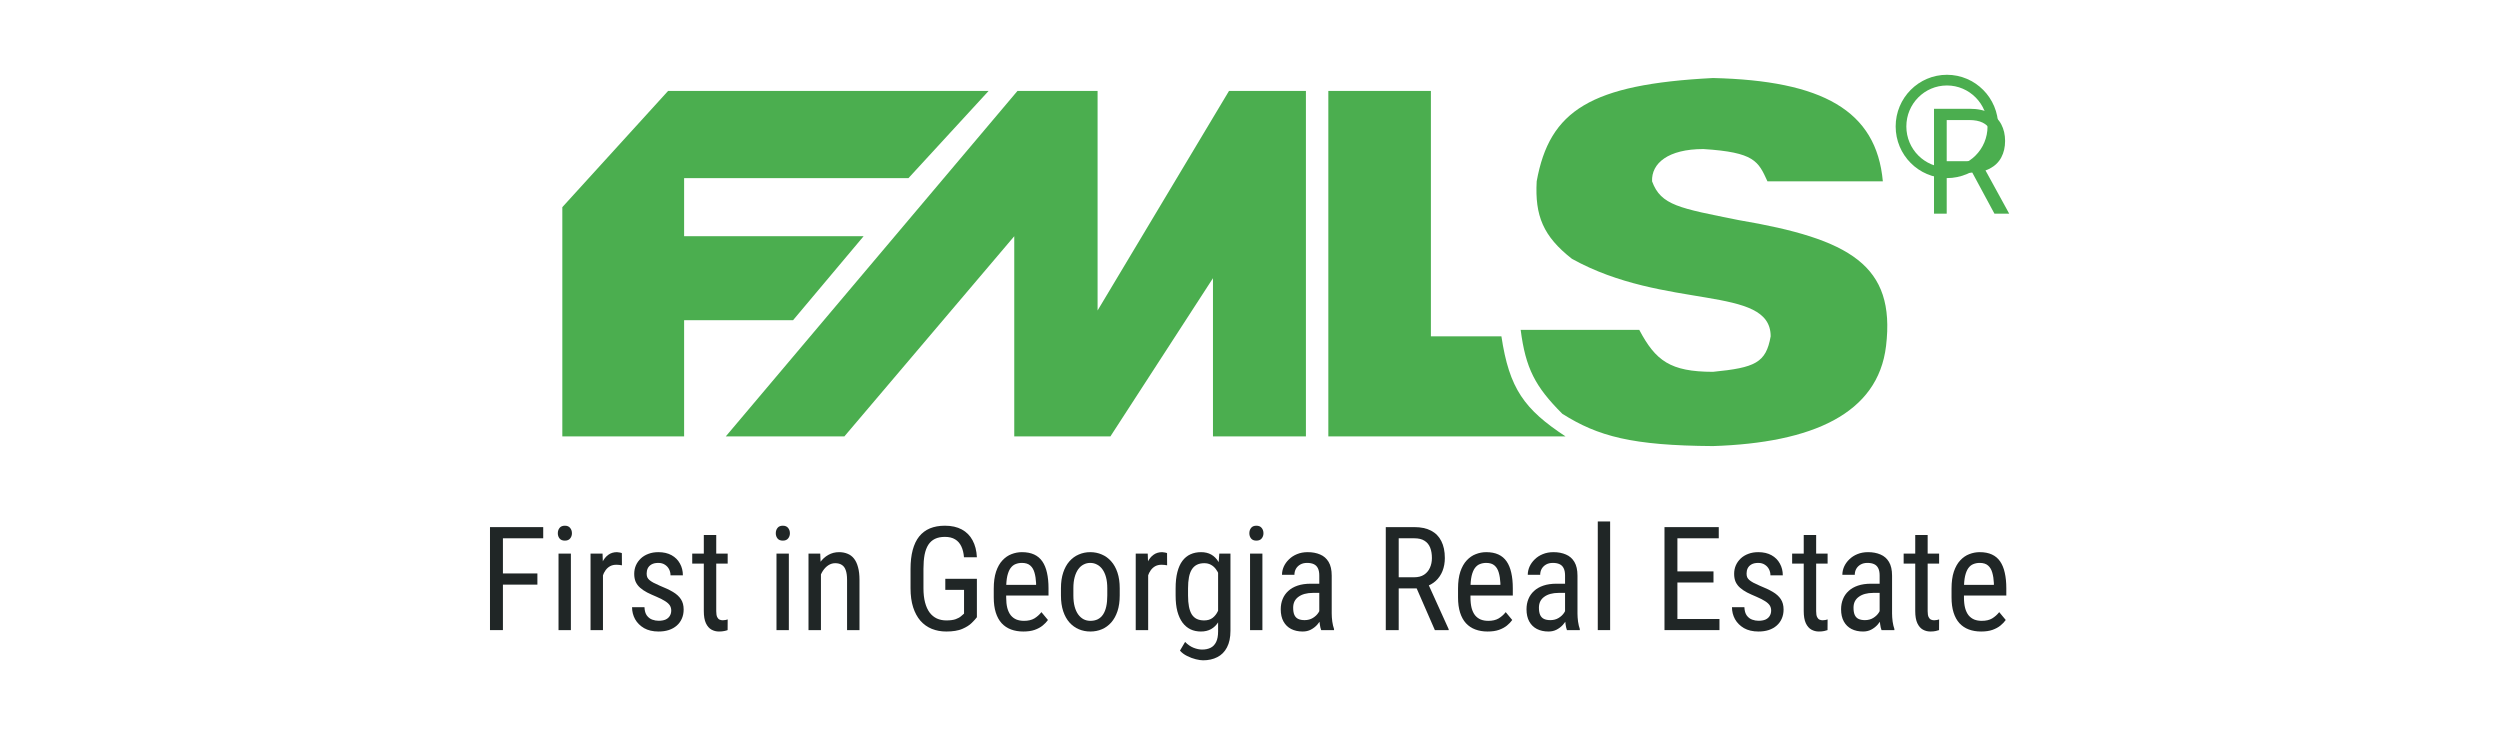 <svg width="234" height="70" viewBox="0 0 234 70" fill="none" xmlns="http://www.w3.org/2000/svg">
<path d="M64.033 40.847H52.633V19.391L62.533 8.512H92.533L85.033 16.671H64.033V22.111H80.833L74.233 29.968H64.033V40.847Z" fill="#4BAE4F"/>
<path d="M95.234 8.512L67.934 40.847H79.034L94.934 22.111V40.847H103.934L113.534 26.039V40.847H122.234V8.512H115.034L102.734 29.061V8.512H95.234Z" fill="#4BAE4F"/>
<path d="M124.332 40.847V8.512H133.932V31.479H140.532C141.268 36.379 142.672 38.307 146.532 40.847H124.332Z" fill="#4BAE4F"/>
<path d="M176.234 16.973H165.434C164.573 15.094 164.234 14.253 159.434 13.951C156.134 13.951 154.558 15.289 154.634 16.973C155.464 19.231 157.19 19.482 162.734 20.6C173.193 22.373 177.434 24.83 176.534 32.385C175.778 38.731 169.634 41.451 160.334 41.753C152.77 41.705 149.572 40.842 146.234 38.731C143.682 36.179 142.801 34.473 142.334 30.874H153.434C154.967 33.766 156.332 34.796 160.334 34.803C164.283 34.412 165.298 33.964 165.734 31.479C165.734 26.643 155.834 29.061 147.134 24.226C144.434 22.111 143.659 20.188 143.834 16.973C145.034 10.325 148.895 7.891 160.334 7.303C170.548 7.542 175.634 10.325 176.234 16.973Z" fill="#4BAE4F"/>
<path d="M181.023 20V10.182H184.34C185.107 10.182 185.737 10.313 186.229 10.575C186.721 10.834 187.086 11.19 187.322 11.644C187.559 12.098 187.677 12.614 187.677 13.193C187.677 13.771 187.559 14.284 187.322 14.731C187.086 15.179 186.723 15.53 186.234 15.786C185.745 16.038 185.12 16.165 184.36 16.165H181.675V15.091H184.321C184.845 15.091 185.267 15.014 185.587 14.861C185.91 14.707 186.143 14.49 186.287 14.209C186.434 13.924 186.507 13.586 186.507 13.193C186.507 12.799 186.434 12.456 186.287 12.162C186.14 11.868 185.905 11.641 185.582 11.481C185.259 11.318 184.833 11.236 184.302 11.236H182.212V20H181.023ZM185.644 15.589L188.061 20H186.68L184.302 15.589H185.644Z" fill="#4BAE4F"/>
<path d="M186.534 11.835C186.534 14.233 184.605 16.17 182.234 16.17C179.862 16.17 177.934 14.233 177.934 11.835C177.934 9.437 179.862 7.5 182.234 7.5C184.605 7.5 186.534 9.437 186.534 11.835Z" stroke="#4BAE4F"/>
<path d="M47.073 49.338V58.978H45.863V49.338H47.073ZM50.3 53.675V54.721H46.843V53.675H50.3ZM50.845 49.338V50.384H46.843V49.338H50.845Z" fill="#202626"/>
<path d="M53.435 51.814V58.978H52.278V51.814H53.435ZM52.212 49.914C52.212 49.716 52.267 49.548 52.377 49.411C52.486 49.274 52.651 49.206 52.87 49.206C53.089 49.206 53.253 49.274 53.362 49.411C53.477 49.548 53.533 49.716 53.533 49.914C53.533 50.104 53.477 50.267 53.362 50.404C53.253 50.537 53.089 50.603 52.87 50.603C52.651 50.603 52.486 50.537 52.377 50.404C52.267 50.267 52.212 50.104 52.212 49.914Z" fill="#202626"/>
<path d="M56.438 52.94V58.978H55.275V51.814H56.399L56.438 52.94ZM58.206 51.775L58.213 52.913C58.117 52.891 58.029 52.878 57.95 52.874C57.876 52.865 57.788 52.861 57.687 52.861C57.468 52.861 57.275 52.905 57.109 52.993C56.947 53.081 56.807 53.205 56.688 53.364C56.57 53.523 56.476 53.712 56.406 53.933C56.336 54.149 56.287 54.388 56.261 54.648L55.959 54.847C55.959 54.414 55.992 54.008 56.057 53.629C56.127 53.249 56.235 52.913 56.379 52.622C56.524 52.326 56.708 52.097 56.931 51.934C57.159 51.766 57.431 51.682 57.746 51.682C57.816 51.682 57.902 51.693 58.003 51.715C58.108 51.733 58.176 51.753 58.206 51.775Z" fill="#202626"/>
<path d="M62.827 57.144C62.827 56.963 62.783 56.804 62.696 56.667C62.608 56.531 62.463 56.398 62.262 56.27C62.065 56.142 61.797 56.005 61.46 55.86C61.131 55.723 60.836 55.588 60.573 55.456C60.314 55.319 60.095 55.171 59.915 55.012C59.736 54.853 59.598 54.67 59.501 54.463C59.409 54.251 59.363 54.001 59.363 53.715C59.363 53.428 59.416 53.163 59.521 52.92C59.631 52.673 59.784 52.457 59.981 52.271C60.178 52.086 60.415 51.942 60.691 51.841C60.967 51.735 61.276 51.682 61.618 51.682C62.104 51.682 62.518 51.777 62.86 51.967C63.202 52.157 63.462 52.417 63.642 52.748C63.826 53.075 63.918 53.443 63.918 53.854H62.761C62.761 53.655 62.718 53.467 62.63 53.291C62.542 53.114 62.413 52.971 62.242 52.861C62.071 52.746 61.863 52.688 61.618 52.688C61.359 52.688 61.149 52.735 60.987 52.827C60.825 52.92 60.706 53.041 60.632 53.191C60.562 53.337 60.527 53.498 60.527 53.675C60.527 53.807 60.544 53.922 60.579 54.019C60.619 54.112 60.684 54.2 60.776 54.284C60.868 54.363 60.993 54.447 61.151 54.535C61.313 54.619 61.519 54.717 61.769 54.827C62.251 55.017 62.656 55.209 62.985 55.403C63.313 55.597 63.563 55.824 63.734 56.085C63.905 56.345 63.99 56.667 63.99 57.051C63.99 57.365 63.933 57.649 63.819 57.905C63.71 58.157 63.552 58.373 63.346 58.554C63.14 58.735 62.893 58.874 62.603 58.971C62.319 59.064 61.999 59.11 61.644 59.11C61.109 59.11 60.656 59.005 60.283 58.793C59.915 58.576 59.635 58.296 59.442 57.952C59.254 57.603 59.16 57.23 59.16 56.833H60.323C60.336 57.168 60.41 57.429 60.546 57.614C60.687 57.8 60.855 57.928 61.052 57.998C61.25 58.069 61.447 58.104 61.644 58.104C61.903 58.104 62.119 58.066 62.295 57.992C62.47 57.912 62.601 57.8 62.689 57.654C62.781 57.508 62.827 57.338 62.827 57.144Z" fill="#202626"/>
<path d="M68.111 51.814V52.755H64.792V51.814H68.111ZM65.877 50.073H67.04V57.204C67.04 57.446 67.069 57.63 67.125 57.753C67.187 57.877 67.263 57.958 67.356 57.998C67.448 58.038 67.546 58.058 67.651 58.058C67.73 58.058 67.818 58.049 67.914 58.031C68.01 58.009 68.076 57.992 68.111 57.978L68.105 58.978C68.026 59.009 67.921 59.038 67.789 59.064C67.658 59.095 67.491 59.11 67.29 59.11C67.04 59.11 66.808 59.051 66.593 58.932C66.378 58.812 66.205 58.614 66.074 58.336C65.942 58.053 65.877 57.674 65.877 57.197V50.073Z" fill="#202626"/>
<path d="M73.836 51.814V58.978H72.679V51.814H73.836ZM72.614 49.914C72.614 49.716 72.668 49.548 72.778 49.411C72.887 49.274 73.052 49.206 73.271 49.206C73.49 49.206 73.654 49.274 73.764 49.411C73.878 49.548 73.935 49.716 73.935 49.914C73.935 50.104 73.878 50.267 73.764 50.404C73.654 50.537 73.49 50.603 73.271 50.603C73.052 50.603 72.887 50.537 72.778 50.404C72.668 50.267 72.614 50.104 72.614 49.914Z" fill="#202626"/>
<path d="M76.84 53.344V58.978H75.676V51.814H76.774L76.84 53.344ZM76.557 55.125L76.084 55.105C76.079 54.615 76.134 54.163 76.248 53.748C76.366 53.328 76.533 52.964 76.748 52.655C76.967 52.346 77.227 52.108 77.53 51.94C77.832 51.768 78.167 51.682 78.535 51.682C78.825 51.682 79.088 51.73 79.324 51.828C79.561 51.92 79.762 52.07 79.929 52.278C80.095 52.485 80.222 52.755 80.31 53.086C80.402 53.412 80.448 53.812 80.448 54.284V58.978H79.285V54.271C79.285 53.895 79.243 53.595 79.16 53.37C79.081 53.141 78.958 52.975 78.792 52.874C78.63 52.768 78.424 52.715 78.174 52.715C77.946 52.715 77.734 52.779 77.536 52.907C77.339 53.035 77.166 53.211 77.017 53.437C76.873 53.662 76.759 53.92 76.675 54.211C76.597 54.498 76.557 54.803 76.557 55.125Z" fill="#202626"/>
<path d="M91.437 54.178V57.773C91.332 57.914 91.172 58.091 90.957 58.303C90.747 58.514 90.451 58.702 90.07 58.865C89.689 59.029 89.189 59.11 88.572 59.11C88.076 59.11 87.623 59.026 87.211 58.859C86.804 58.691 86.451 58.44 86.153 58.104C85.859 57.764 85.632 57.343 85.469 56.84C85.307 56.332 85.226 55.738 85.226 55.059V53.251C85.226 52.576 85.294 51.984 85.43 51.477C85.566 50.969 85.767 50.548 86.035 50.212C86.306 49.877 86.641 49.625 87.04 49.457C87.443 49.29 87.912 49.206 88.447 49.206C89.065 49.206 89.59 49.323 90.024 49.557C90.458 49.791 90.793 50.128 91.03 50.57C91.271 51.011 91.407 51.541 91.437 52.159H90.228C90.197 51.761 90.114 51.422 89.978 51.139C89.842 50.852 89.65 50.634 89.4 50.484C89.15 50.329 88.832 50.252 88.447 50.252C88.079 50.252 87.768 50.314 87.513 50.437C87.259 50.561 87.051 50.746 86.889 50.993C86.731 51.241 86.615 51.552 86.541 51.927C86.471 52.302 86.436 52.739 86.436 53.238V55.059C86.436 55.571 86.486 56.016 86.587 56.396C86.688 56.776 86.83 57.089 87.014 57.336C87.202 57.583 87.428 57.769 87.691 57.892C87.954 58.011 88.25 58.071 88.578 58.071C88.951 58.071 89.244 58.031 89.459 57.952C89.674 57.872 89.838 57.782 89.952 57.68C90.07 57.579 90.164 57.497 90.234 57.435V55.211H88.48V54.178H91.437Z" fill="#202626"/>
<path d="M95.782 59.11C95.357 59.11 94.973 59.046 94.632 58.918C94.29 58.79 93.998 58.596 93.757 58.336C93.516 58.071 93.332 57.738 93.205 57.336C93.078 56.934 93.015 56.46 93.015 55.913V55.105C93.015 54.474 93.087 53.94 93.232 53.503C93.38 53.066 93.58 52.715 93.83 52.45C94.079 52.181 94.362 51.986 94.677 51.867C94.993 51.744 95.317 51.682 95.65 51.682C96.097 51.682 96.478 51.755 96.794 51.901C97.109 52.046 97.366 52.262 97.563 52.549C97.76 52.836 97.905 53.189 97.997 53.609C98.093 54.028 98.141 54.511 98.141 55.059V55.74H93.698V54.741H96.978V54.575C96.96 54.205 96.91 53.878 96.827 53.595C96.748 53.313 96.616 53.092 96.432 52.933C96.248 52.77 95.988 52.688 95.65 52.688C95.436 52.688 95.236 52.726 95.052 52.801C94.873 52.871 94.717 52.997 94.585 53.178C94.458 53.355 94.358 53.6 94.283 53.913C94.213 54.227 94.178 54.624 94.178 55.105V55.913C94.178 56.297 94.213 56.628 94.283 56.906C94.358 57.179 94.465 57.407 94.605 57.588C94.75 57.764 94.925 57.897 95.131 57.985C95.341 58.069 95.58 58.111 95.847 58.111C96.237 58.111 96.559 58.036 96.814 57.886C97.068 57.731 97.289 57.535 97.477 57.296L98.089 58.031C97.962 58.212 97.795 58.386 97.589 58.554C97.388 58.718 97.138 58.852 96.84 58.958C96.546 59.06 96.194 59.11 95.782 59.11Z" fill="#202626"/>
<path d="M99.305 55.74V55.059C99.305 54.502 99.375 54.015 99.515 53.595C99.655 53.172 99.85 52.819 100.1 52.536C100.35 52.254 100.641 52.042 100.974 51.901C101.307 51.755 101.664 51.682 102.045 51.682C102.435 51.682 102.797 51.755 103.13 51.901C103.463 52.042 103.754 52.254 104.004 52.536C104.258 52.819 104.455 53.172 104.595 53.595C104.736 54.015 104.806 54.502 104.806 55.059V55.74C104.806 56.297 104.736 56.786 104.595 57.21C104.455 57.63 104.26 57.98 104.011 58.263C103.761 58.545 103.469 58.757 103.136 58.898C102.803 59.04 102.444 59.11 102.058 59.11C101.673 59.11 101.314 59.04 100.981 58.898C100.648 58.757 100.354 58.545 100.1 58.263C99.85 57.98 99.655 57.63 99.515 57.21C99.375 56.786 99.305 56.297 99.305 55.74ZM100.468 55.059V55.74C100.468 56.133 100.507 56.478 100.586 56.773C100.665 57.069 100.777 57.316 100.921 57.515C101.066 57.713 101.235 57.864 101.428 57.965C101.62 58.062 101.831 58.111 102.058 58.111C102.321 58.111 102.551 58.062 102.749 57.965C102.95 57.864 103.117 57.713 103.248 57.515C103.38 57.316 103.478 57.069 103.544 56.773C103.61 56.478 103.642 56.133 103.642 55.74V55.059C103.642 54.666 103.603 54.324 103.524 54.032C103.445 53.737 103.334 53.489 103.189 53.291C103.044 53.088 102.873 52.938 102.676 52.841C102.484 52.739 102.273 52.688 102.045 52.688C101.822 52.688 101.614 52.739 101.421 52.841C101.228 52.938 101.059 53.088 100.915 53.291C100.775 53.489 100.665 53.737 100.586 54.032C100.507 54.324 100.468 54.666 100.468 55.059Z" fill="#202626"/>
<path d="M107.468 52.94V58.978H106.304V51.814H107.428L107.468 52.94ZM109.236 51.775L109.242 52.913C109.146 52.891 109.058 52.878 108.979 52.874C108.905 52.865 108.817 52.861 108.716 52.861C108.497 52.861 108.305 52.905 108.138 52.993C107.976 53.081 107.836 53.205 107.717 53.364C107.599 53.523 107.505 53.712 107.435 53.933C107.365 54.149 107.317 54.388 107.29 54.648L106.988 54.847C106.988 54.414 107.021 54.008 107.086 53.629C107.157 53.249 107.264 52.913 107.409 52.622C107.553 52.326 107.737 52.097 107.961 51.934C108.188 51.766 108.46 51.682 108.776 51.682C108.846 51.682 108.931 51.693 109.032 51.715C109.137 51.733 109.205 51.753 109.236 51.775Z" fill="#202626"/>
<path d="M114.126 51.814H115.171V59.038C115.171 59.669 115.061 60.19 114.842 60.6C114.627 61.011 114.327 61.313 113.942 61.507C113.556 61.706 113.111 61.805 112.607 61.805C112.428 61.805 112.202 61.772 111.93 61.706C111.659 61.639 111.387 61.538 111.115 61.401C110.844 61.269 110.62 61.101 110.445 60.898L110.925 60.084C111.175 60.34 111.44 60.523 111.72 60.633C112.001 60.743 112.268 60.799 112.522 60.799C112.824 60.799 113.087 60.743 113.311 60.633C113.534 60.523 113.707 60.342 113.83 60.09C113.953 59.843 114.014 59.512 114.014 59.097V53.39L114.126 51.814ZM110.038 55.74V55.072C110.038 54.48 110.092 53.973 110.202 53.549C110.311 53.121 110.469 52.77 110.675 52.496C110.885 52.218 111.137 52.013 111.431 51.881C111.724 51.748 112.053 51.682 112.417 51.682C112.785 51.682 113.103 51.757 113.37 51.907C113.637 52.057 113.858 52.276 114.034 52.562C114.213 52.845 114.354 53.189 114.454 53.595C114.559 53.997 114.632 54.452 114.671 54.959V55.853C114.632 56.356 114.559 56.809 114.454 57.21C114.354 57.612 114.211 57.954 114.027 58.236C113.847 58.519 113.624 58.735 113.357 58.885C113.089 59.035 112.772 59.11 112.404 59.11C112.044 59.11 111.72 59.042 111.431 58.905C111.142 58.764 110.892 58.554 110.682 58.276C110.476 57.994 110.316 57.643 110.202 57.224C110.092 56.8 110.038 56.305 110.038 55.74ZM111.201 55.072V55.74C111.201 56.138 111.229 56.484 111.286 56.78C111.343 57.071 111.431 57.314 111.549 57.508C111.672 57.698 111.827 57.839 112.016 57.932C112.209 58.025 112.439 58.071 112.706 58.071C113.03 58.071 113.295 57.992 113.501 57.833C113.707 57.674 113.872 57.464 113.994 57.204C114.121 56.939 114.222 56.654 114.297 56.35V54.469C114.253 54.244 114.189 54.028 114.106 53.821C114.027 53.609 113.924 53.421 113.797 53.258C113.67 53.09 113.517 52.958 113.337 52.861C113.162 52.763 112.956 52.715 112.719 52.715C112.452 52.715 112.222 52.763 112.029 52.861C111.836 52.958 111.678 53.103 111.556 53.297C111.433 53.492 111.343 53.737 111.286 54.032C111.229 54.328 111.201 54.675 111.201 55.072Z" fill="#202626"/>
<path d="M118.161 51.814V58.978H117.004V51.814H118.161ZM116.939 49.914C116.939 49.716 116.993 49.548 117.103 49.411C117.213 49.274 117.377 49.206 117.596 49.206C117.815 49.206 117.979 49.274 118.089 49.411C118.203 49.548 118.26 49.716 118.26 49.914C118.26 50.104 118.203 50.267 118.089 50.404C117.979 50.537 117.815 50.603 117.596 50.603C117.377 50.603 117.213 50.537 117.103 50.404C116.993 50.267 116.939 50.104 116.939 49.914Z" fill="#202626"/>
<path d="M123.485 57.753V53.867C123.485 53.584 123.441 53.357 123.354 53.185C123.27 53.013 123.143 52.887 122.972 52.807C122.806 52.728 122.595 52.688 122.341 52.688C122.096 52.688 121.883 52.739 121.704 52.841C121.529 52.942 121.393 53.077 121.296 53.245C121.204 53.412 121.158 53.598 121.158 53.801H119.995C119.995 53.545 120.05 53.291 120.159 53.039C120.273 52.788 120.435 52.56 120.646 52.357C120.856 52.15 121.108 51.986 121.401 51.867C121.699 51.744 122.032 51.682 122.4 51.682C122.839 51.682 123.226 51.755 123.564 51.901C123.901 52.042 124.166 52.273 124.359 52.596C124.552 52.918 124.648 53.346 124.648 53.88V57.416C124.648 57.654 124.666 57.908 124.701 58.177C124.74 58.446 124.795 58.678 124.865 58.872V58.978H123.662C123.605 58.837 123.562 58.649 123.531 58.415C123.5 58.177 123.485 57.956 123.485 57.753ZM123.669 54.635L123.682 55.495H122.874C122.598 55.495 122.346 55.526 122.118 55.588C121.894 55.65 121.702 55.74 121.539 55.86C121.377 55.974 121.252 56.118 121.165 56.29C121.082 56.462 121.04 56.658 121.04 56.879C121.04 57.166 121.079 57.396 121.158 57.568C121.237 57.736 121.355 57.857 121.513 57.932C121.671 58.007 121.87 58.044 122.111 58.044C122.405 58.044 122.663 57.976 122.887 57.839C123.11 57.702 123.283 57.537 123.406 57.343C123.533 57.148 123.592 56.968 123.584 56.8L123.84 57.349C123.822 57.521 123.765 57.709 123.669 57.912C123.577 58.111 123.448 58.303 123.281 58.488C123.115 58.669 122.918 58.819 122.69 58.938C122.466 59.053 122.214 59.11 121.934 59.11C121.522 59.11 121.16 59.031 120.849 58.872C120.543 58.713 120.304 58.479 120.133 58.17C119.962 57.861 119.877 57.48 119.877 57.025C119.877 56.681 119.936 56.363 120.054 56.072C120.172 55.78 120.348 55.529 120.58 55.317C120.812 55.1 121.104 54.933 121.454 54.814C121.809 54.694 122.219 54.635 122.683 54.635H123.669Z" fill="#202626"/>
<path d="M129.709 49.338H132.384C133.006 49.338 133.528 49.449 133.948 49.669C134.373 49.89 134.693 50.217 134.908 50.649C135.127 51.077 135.237 51.605 135.237 52.231C135.237 52.673 135.164 53.077 135.02 53.443C134.875 53.805 134.665 54.114 134.389 54.37C134.113 54.622 133.778 54.809 133.383 54.933L133.055 55.072H130.669L130.656 54.032H132.371C132.739 54.032 133.046 53.953 133.291 53.794C133.537 53.631 133.721 53.412 133.843 53.139C133.966 52.865 134.027 52.562 134.027 52.231C134.027 51.861 133.973 51.536 133.863 51.258C133.753 50.98 133.578 50.766 133.337 50.616C133.101 50.462 132.783 50.384 132.384 50.384H130.919V58.978H129.709V49.338ZM134.303 58.978L132.397 54.608L133.653 54.602L135.598 58.898V58.978H134.303Z" fill="#202626"/>
<path d="M139.239 59.11C138.814 59.11 138.431 59.046 138.089 58.918C137.747 58.79 137.456 58.596 137.215 58.336C136.974 58.071 136.79 57.738 136.663 57.336C136.536 56.934 136.472 56.46 136.472 55.913V55.105C136.472 54.474 136.545 53.94 136.689 53.503C136.838 53.066 137.038 52.715 137.287 52.45C137.537 52.181 137.82 51.986 138.135 51.867C138.451 51.744 138.775 51.682 139.108 51.682C139.555 51.682 139.936 51.755 140.251 51.901C140.567 52.046 140.823 52.262 141.02 52.549C141.218 52.836 141.362 53.189 141.454 53.609C141.551 54.028 141.599 54.511 141.599 55.059V55.74H137.156V54.741H140.436V54.575C140.418 54.205 140.368 53.878 140.284 53.595C140.205 53.313 140.074 53.092 139.89 52.933C139.706 52.77 139.445 52.688 139.108 52.688C138.893 52.688 138.694 52.726 138.51 52.801C138.33 52.871 138.175 52.997 138.043 53.178C137.916 53.355 137.815 53.6 137.741 53.913C137.671 54.227 137.636 54.624 137.636 55.105V55.913C137.636 56.297 137.671 56.628 137.741 56.906C137.815 57.179 137.923 57.407 138.063 57.588C138.207 57.764 138.383 57.897 138.589 57.985C138.799 58.069 139.038 58.111 139.305 58.111C139.695 58.111 140.017 58.036 140.271 57.886C140.525 57.731 140.747 57.535 140.935 57.296L141.546 58.031C141.419 58.212 141.253 58.386 141.047 58.554C140.845 58.718 140.595 58.852 140.298 58.958C140.004 59.06 139.651 59.11 139.239 59.11Z" fill="#202626"/>
<path d="M146.489 57.753V53.867C146.489 53.584 146.445 53.357 146.357 53.185C146.274 53.013 146.147 52.887 145.976 52.807C145.81 52.728 145.599 52.688 145.345 52.688C145.1 52.688 144.887 52.739 144.708 52.841C144.532 52.942 144.397 53.077 144.3 53.245C144.208 53.412 144.162 53.598 144.162 53.801H142.999C142.999 53.545 143.054 53.291 143.163 53.039C143.277 52.788 143.439 52.56 143.65 52.357C143.86 52.15 144.112 51.986 144.405 51.867C144.703 51.744 145.036 51.682 145.404 51.682C145.843 51.682 146.23 51.755 146.568 51.901C146.905 52.042 147.17 52.273 147.363 52.596C147.556 52.918 147.652 53.346 147.652 53.88V57.416C147.652 57.654 147.67 57.908 147.705 58.177C147.744 58.446 147.799 58.678 147.869 58.872V58.978H146.666C146.609 58.837 146.566 58.649 146.535 58.415C146.504 58.177 146.489 57.956 146.489 57.753ZM146.673 54.635L146.686 55.495H145.878C145.602 55.495 145.35 55.526 145.122 55.588C144.898 55.65 144.705 55.74 144.543 55.86C144.381 55.974 144.256 56.118 144.169 56.29C144.085 56.462 144.044 56.658 144.044 56.879C144.044 57.166 144.083 57.396 144.162 57.568C144.241 57.736 144.359 57.857 144.517 57.932C144.675 58.007 144.874 58.044 145.115 58.044C145.409 58.044 145.667 57.976 145.891 57.839C146.114 57.702 146.287 57.537 146.41 57.343C146.537 57.148 146.596 56.968 146.587 56.8L146.844 57.349C146.826 57.521 146.769 57.709 146.673 57.912C146.581 58.111 146.452 58.303 146.285 58.488C146.119 58.669 145.921 58.819 145.694 58.938C145.47 59.053 145.218 59.11 144.938 59.11C144.526 59.11 144.164 59.031 143.853 58.872C143.547 58.713 143.308 58.479 143.137 58.17C142.966 57.861 142.881 57.48 142.881 57.025C142.881 56.681 142.94 56.363 143.058 56.072C143.176 55.78 143.352 55.529 143.584 55.317C143.816 55.1 144.107 54.933 144.458 54.814C144.813 54.694 145.223 54.635 145.687 54.635H146.673Z" fill="#202626"/>
<path d="M150.708 48.809V58.978H149.552V48.809H150.708Z" fill="#202626"/>
<path d="M160.942 57.938V58.978H156.788V57.938H160.942ZM157.005 49.338V58.978H155.796V49.338H157.005ZM160.383 53.483V54.522H156.788V53.483H160.383ZM160.876 49.338V50.384H156.788V49.338H160.876Z" fill="#202626"/>
<path d="M165.779 57.144C165.779 56.963 165.735 56.804 165.648 56.667C165.56 56.531 165.416 56.398 165.214 56.27C165.017 56.142 164.75 56.005 164.412 55.86C164.084 55.723 163.788 55.588 163.525 55.456C163.266 55.319 163.047 55.171 162.868 55.012C162.688 54.853 162.55 54.67 162.454 54.463C162.362 54.251 162.316 54.001 162.316 53.715C162.316 53.428 162.368 53.163 162.473 52.92C162.583 52.673 162.736 52.457 162.933 52.271C163.131 52.086 163.367 51.942 163.643 51.841C163.919 51.735 164.228 51.682 164.57 51.682C165.056 51.682 165.47 51.777 165.812 51.967C166.154 52.157 166.415 52.417 166.594 52.748C166.778 53.075 166.87 53.443 166.87 53.854H165.714C165.714 53.655 165.67 53.467 165.582 53.291C165.494 53.114 165.365 52.971 165.194 52.861C165.023 52.746 164.815 52.688 164.57 52.688C164.311 52.688 164.101 52.735 163.939 52.827C163.777 52.92 163.659 53.041 163.584 53.191C163.514 53.337 163.479 53.498 163.479 53.675C163.479 53.807 163.496 53.922 163.531 54.019C163.571 54.112 163.637 54.2 163.729 54.284C163.821 54.363 163.946 54.447 164.103 54.535C164.265 54.619 164.471 54.717 164.721 54.827C165.203 55.017 165.608 55.209 165.937 55.403C166.266 55.597 166.515 55.824 166.686 56.085C166.857 56.345 166.943 56.667 166.943 57.051C166.943 57.365 166.886 57.649 166.772 57.905C166.662 58.157 166.504 58.373 166.298 58.554C166.093 58.735 165.845 58.874 165.556 58.971C165.271 59.064 164.951 59.11 164.596 59.11C164.062 59.11 163.608 59.005 163.236 58.793C162.868 58.576 162.587 58.296 162.394 57.952C162.206 57.603 162.112 57.23 162.112 56.833H163.275C163.288 57.168 163.363 57.429 163.499 57.614C163.639 57.8 163.807 57.928 164.005 57.998C164.202 58.069 164.399 58.104 164.596 58.104C164.855 58.104 165.072 58.066 165.247 57.992C165.422 57.912 165.554 57.8 165.641 57.654C165.733 57.508 165.779 57.338 165.779 57.144Z" fill="#202626"/>
<path d="M171.064 51.814V52.755H167.744V51.814H171.064ZM168.829 50.073H169.992V57.204C169.992 57.446 170.021 57.63 170.078 57.753C170.139 57.877 170.216 57.958 170.308 57.998C170.4 58.038 170.498 58.058 170.603 58.058C170.682 58.058 170.77 58.049 170.866 58.031C170.963 58.009 171.029 57.992 171.064 57.978L171.057 58.978C170.978 59.009 170.873 59.038 170.742 59.064C170.61 59.095 170.444 59.11 170.242 59.11C169.992 59.11 169.76 59.051 169.545 58.932C169.331 58.812 169.158 58.614 169.026 58.336C168.895 58.053 168.829 57.674 168.829 57.197V50.073Z" fill="#202626"/>
<path d="M175.934 57.753V53.867C175.934 53.584 175.89 53.357 175.802 53.185C175.719 53.013 175.592 52.887 175.421 52.807C175.255 52.728 175.044 52.688 174.79 52.688C174.545 52.688 174.332 52.739 174.153 52.841C173.977 52.942 173.842 53.077 173.745 53.245C173.653 53.412 173.607 53.598 173.607 53.801H172.444C172.444 53.545 172.499 53.291 172.608 53.039C172.722 52.788 172.884 52.56 173.094 52.357C173.305 52.15 173.557 51.986 173.85 51.867C174.148 51.744 174.481 51.682 174.849 51.682C175.288 51.682 175.675 51.755 176.013 51.901C176.35 52.042 176.615 52.273 176.808 52.596C177.001 52.918 177.097 53.346 177.097 53.88V57.416C177.097 57.654 177.115 57.908 177.15 58.177C177.189 58.446 177.244 58.678 177.314 58.872V58.978H176.111C176.054 58.837 176.01 58.649 175.98 58.415C175.949 58.177 175.934 57.956 175.934 57.753ZM176.118 54.635L176.131 55.495H175.323C175.047 55.495 174.795 55.526 174.567 55.588C174.343 55.65 174.15 55.74 173.988 55.86C173.826 55.974 173.701 56.118 173.614 56.29C173.53 56.462 173.489 56.658 173.489 56.879C173.489 57.166 173.528 57.396 173.607 57.568C173.686 57.736 173.804 57.857 173.962 57.932C174.12 58.007 174.319 58.044 174.56 58.044C174.854 58.044 175.112 57.976 175.336 57.839C175.559 57.702 175.732 57.537 175.855 57.343C175.982 57.148 176.041 56.968 176.032 56.8L176.289 57.349C176.271 57.521 176.214 57.709 176.118 57.912C176.026 58.111 175.897 58.303 175.73 58.488C175.564 58.669 175.366 58.819 175.139 58.938C174.915 59.053 174.663 59.11 174.383 59.11C173.971 59.11 173.609 59.031 173.298 58.872C172.992 58.713 172.753 58.479 172.582 58.17C172.411 57.861 172.325 57.48 172.325 57.025C172.325 56.681 172.385 56.363 172.503 56.072C172.621 55.78 172.797 55.529 173.029 55.317C173.261 55.1 173.552 54.933 173.903 54.814C174.258 54.694 174.667 54.635 175.132 54.635H176.118Z" fill="#202626"/>
<path d="M181.501 51.814V52.755H178.182V51.814H181.501ZM179.266 50.073H180.429V57.204C180.429 57.446 180.458 57.63 180.515 57.753C180.576 57.877 180.653 57.958 180.745 57.998C180.837 58.038 180.936 58.058 181.041 58.058C181.12 58.058 181.207 58.049 181.304 58.031C181.4 58.009 181.466 57.992 181.501 57.978L181.494 58.978C181.415 59.009 181.31 59.038 181.179 59.064C181.047 59.095 180.881 59.11 180.679 59.11C180.429 59.11 180.197 59.051 179.982 58.932C179.768 58.812 179.595 58.614 179.463 58.336C179.332 58.053 179.266 57.674 179.266 57.197V50.073Z" fill="#202626"/>
<path d="M185.431 59.11C185.006 59.11 184.623 59.046 184.281 58.918C183.939 58.79 183.648 58.596 183.407 58.336C183.166 58.071 182.982 57.738 182.855 57.336C182.728 56.934 182.664 56.46 182.664 55.913V55.105C182.664 54.474 182.736 53.94 182.881 53.503C183.03 53.066 183.229 52.715 183.479 52.45C183.729 52.181 184.011 51.986 184.327 51.867C184.642 51.744 184.967 51.682 185.3 51.682C185.747 51.682 186.128 51.755 186.443 51.901C186.759 52.046 187.015 52.262 187.212 52.549C187.409 52.836 187.554 53.189 187.646 53.609C187.742 54.028 187.791 54.511 187.791 55.059V55.74H183.348V54.741H186.627V54.575C186.61 54.205 186.559 53.878 186.476 53.595C186.397 53.313 186.266 53.092 186.082 52.933C185.898 52.77 185.637 52.688 185.3 52.688C185.085 52.688 184.886 52.726 184.702 52.801C184.522 52.871 184.366 52.997 184.235 53.178C184.108 53.355 184.007 53.6 183.933 53.913C183.862 54.227 183.827 54.624 183.827 55.105V55.913C183.827 56.297 183.862 56.628 183.933 56.906C184.007 57.179 184.114 57.407 184.255 57.588C184.399 57.764 184.575 57.897 184.78 57.985C184.991 58.069 185.23 58.111 185.497 58.111C185.887 58.111 186.209 58.036 186.463 57.886C186.717 57.731 186.938 57.535 187.127 57.296L187.738 58.031C187.611 58.212 187.445 58.386 187.239 58.554C187.037 58.718 186.787 58.852 186.489 58.958C186.196 59.06 185.843 59.11 185.431 59.11Z" fill="#202626"/>
</svg>
